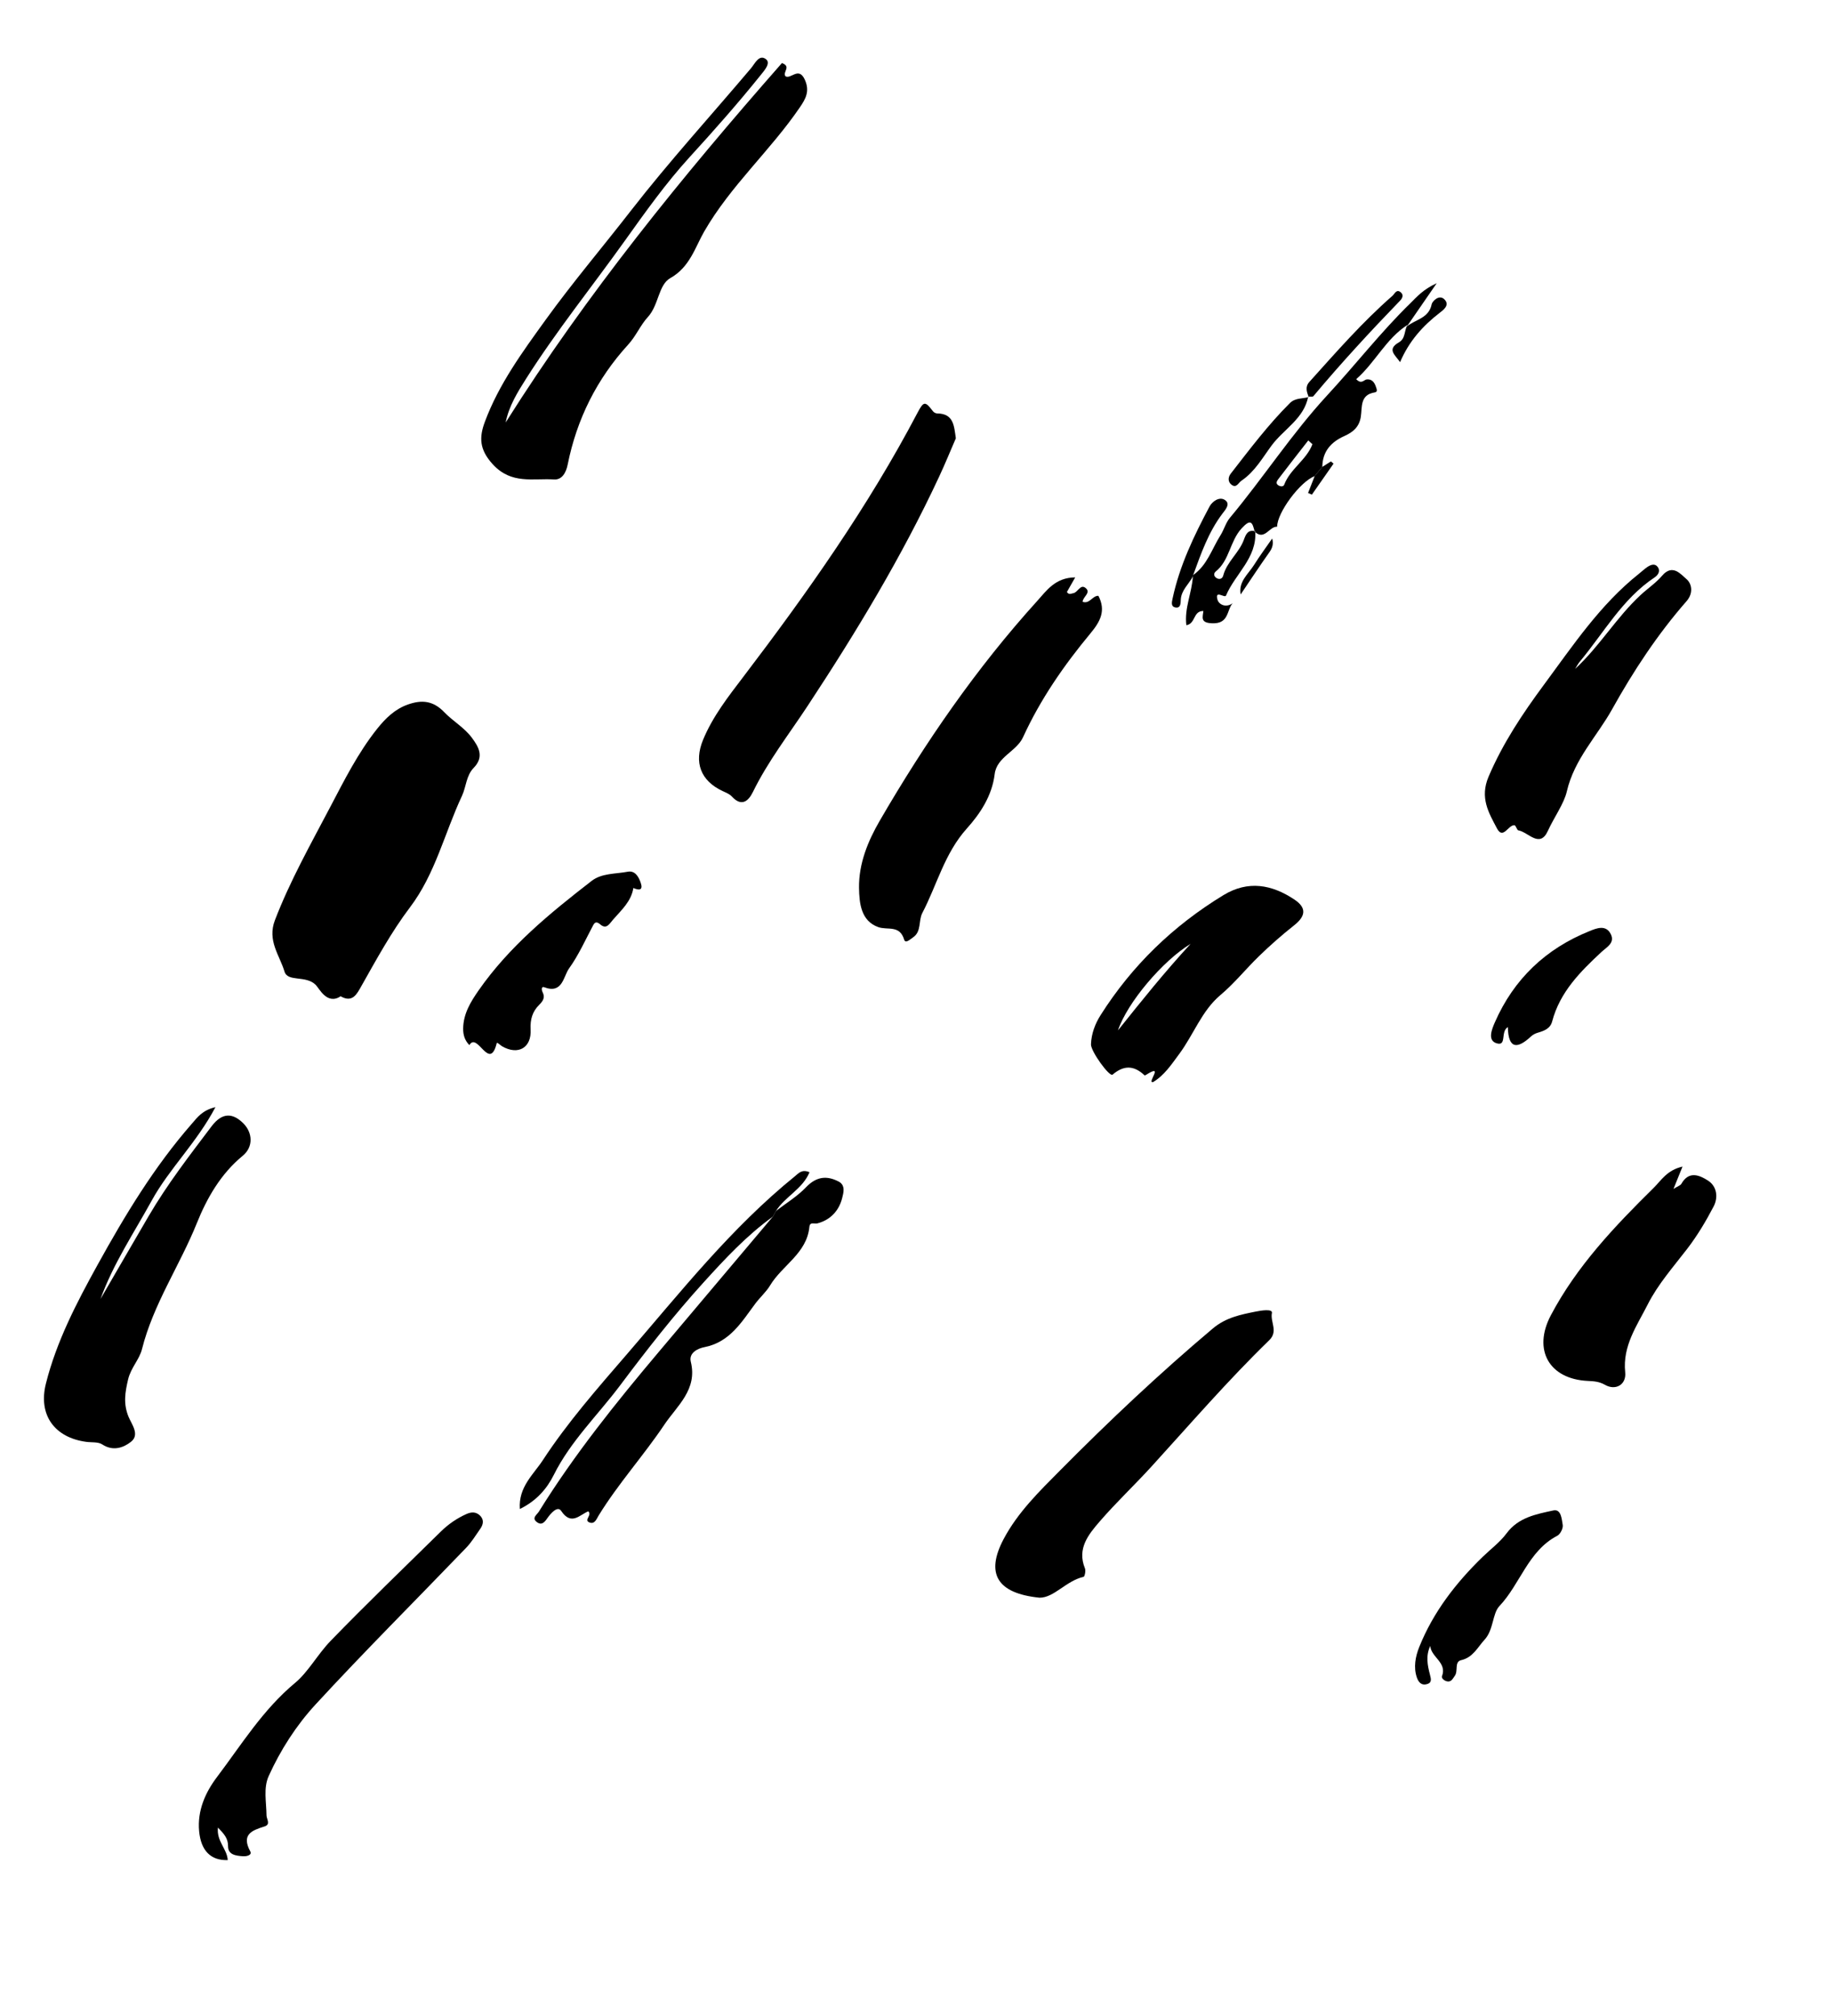 <svg width="80" height="88" viewBox="0 0 80 88" fill="none" xmlns="http://www.w3.org/2000/svg">
<path fill-rule="evenodd" clip-rule="evenodd" d="M22.081 18.442C25.623 12.824 29.789 7.705 34.146 2.752C34.572 2.908 34.161 3.142 34.3 3.33C34.536 3.469 34.871 2.899 35.137 3.462C35.382 3.979 35.172 4.329 34.927 4.687C33.643 6.572 31.907 8.099 30.751 10.106C30.355 10.793 30.126 11.659 29.272 12.139C28.745 12.435 28.775 13.317 28.283 13.848C27.975 14.18 27.774 14.668 27.431 15.043C26.064 16.537 25.187 18.294 24.789 20.281C24.718 20.639 24.535 20.951 24.198 20.929C23.282 20.869 22.336 21.157 21.52 20.269C20.928 19.623 20.92 19.091 21.174 18.41C21.785 16.767 22.812 15.367 23.823 13.966C25.006 12.327 26.318 10.784 27.556 9.189C29.223 7.045 31.048 5.045 32.797 2.977C32.963 2.78 33.146 2.357 33.445 2.581C33.671 2.75 33.384 3.07 33.226 3.267C32.231 4.506 31.179 5.694 30.105 6.869C29.077 7.996 28.183 9.252 27.294 10.497C25.857 12.509 24.303 14.437 22.976 16.527C22.598 17.123 22.222 17.728 22.081 18.442Z" fill="black"/>
<path fill-rule="evenodd" clip-rule="evenodd" d="M14.876 43.489C14.277 43.88 13.944 43.146 13.783 42.987C13.346 42.559 12.563 42.878 12.423 42.408C12.21 41.697 11.663 41.059 12.005 40.168C12.666 38.446 13.567 36.852 14.419 35.229C15.037 34.053 15.632 32.863 16.468 31.814C16.84 31.347 17.255 30.944 17.828 30.747C18.415 30.545 18.911 30.576 19.406 31.093C19.772 31.476 20.266 31.752 20.597 32.192C20.912 32.61 21.152 33.038 20.684 33.519C20.355 33.856 20.36 34.341 20.172 34.744C19.413 36.362 19.009 38.146 17.905 39.603C17.087 40.683 16.444 41.87 15.78 43.044C15.589 43.38 15.397 43.791 14.876 43.489Z" fill="black"/>
<path fill-rule="evenodd" clip-rule="evenodd" d="M46.952 25.204C46.792 25.485 46.69 25.666 46.59 25.841C46.674 25.976 46.771 25.91 46.869 25.893C47.071 25.857 47.176 25.487 47.399 25.661C47.669 25.872 47.277 26.053 47.277 26.27C47.585 26.375 47.708 25.994 47.966 26.009C48.303 26.661 48.045 27.133 47.619 27.646C46.463 29.038 45.434 30.52 44.675 32.179C44.389 32.805 43.527 33.039 43.436 33.79C43.321 34.743 42.793 35.527 42.224 36.16C41.242 37.253 40.92 38.621 40.277 39.851C40.097 40.197 40.251 40.661 39.866 40.921C39.741 41.005 39.539 41.205 39.482 41.014C39.287 40.362 38.755 40.614 38.35 40.468C37.598 40.199 37.522 39.428 37.512 38.755C37.498 37.695 37.901 36.712 38.42 35.82C40.403 32.405 42.638 29.162 45.295 26.23C45.7 25.783 46.08 25.21 46.952 25.204Z" fill="black"/>
<path fill-rule="evenodd" clip-rule="evenodd" d="M41.74 19.132C41.506 19.671 41.276 20.237 41.018 20.79C39.385 24.296 37.39 27.594 35.264 30.819C34.45 32.055 33.535 33.228 32.879 34.569C32.691 34.953 32.393 35.241 31.959 34.769C31.857 34.658 31.695 34.596 31.552 34.529C30.601 34.082 30.291 33.287 30.702 32.292C31.124 31.271 31.802 30.407 32.462 29.54C35.256 25.87 37.914 22.112 40.065 18.019C40.338 17.5 40.401 17.507 40.744 17.956C40.782 18.005 40.863 18.046 40.924 18.047C41.647 18.054 41.66 18.585 41.74 19.132Z" fill="black"/>
<path fill-rule="evenodd" clip-rule="evenodd" d="M9.408 48.328C8.592 49.876 7.397 51.005 6.627 52.403C5.849 53.817 4.943 55.165 4.389 56.702C5.09 55.495 5.787 54.287 6.492 53.082C7.3 51.7 8.276 50.438 9.24 49.163C9.723 48.523 10.187 48.604 10.617 49.026C11.037 49.438 11.071 50.065 10.598 50.452C9.634 51.242 9.03 52.312 8.6 53.381C7.852 55.242 6.695 56.92 6.2 58.892C6.086 59.346 5.713 59.706 5.594 60.213C5.459 60.783 5.38 61.276 5.613 61.843C5.748 62.172 6.117 62.624 5.718 62.937C5.392 63.194 4.935 63.36 4.465 63.05C4.285 62.932 4.002 62.97 3.766 62.938C2.387 62.753 1.659 61.77 2.005 60.394C2.468 58.55 3.345 56.868 4.26 55.213C5.458 53.044 6.737 50.926 8.378 49.051C8.62 48.775 8.831 48.464 9.408 48.328Z" fill="black"/>
<path fill-rule="evenodd" clip-rule="evenodd" d="M45.395 69.741C43.52 69.551 43.037 68.674 43.826 67.183C44.443 66.016 45.386 65.098 46.301 64.176C48.435 62.023 50.64 59.944 52.962 57.989C53.53 57.511 54.175 57.384 54.837 57.251C55.068 57.205 55.581 57.12 55.542 57.314C55.463 57.709 55.828 58.112 55.424 58.503C53.623 60.251 51.982 62.151 50.293 64.005C49.548 64.823 48.738 65.583 48.016 66.42C47.528 66.985 47.025 67.599 47.378 68.462C47.42 68.564 47.367 68.819 47.32 68.829C46.555 69.002 46.029 69.746 45.395 69.741Z" fill="black"/>
<path fill-rule="evenodd" clip-rule="evenodd" d="M68.782 29.198C69.852 28.212 70.582 26.956 71.639 25.976C71.95 25.687 72.312 25.446 72.585 25.126C73.037 24.598 73.4 25.071 73.643 25.276C73.879 25.474 73.958 25.888 73.648 26.242C72.383 27.686 71.322 29.299 70.4 30.956C69.743 32.137 68.748 33.13 68.42 34.548C68.296 35.085 67.862 35.676 67.595 36.264C67.238 37.051 66.739 36.32 66.306 36.247C66.237 36.236 66.196 36.027 66.133 36.022C65.864 35.999 65.638 36.668 65.37 36.161C65.007 35.474 64.611 34.821 65.005 33.898C65.63 32.433 66.495 31.141 67.427 29.881C68.69 28.174 69.875 26.393 71.565 25.049C71.689 24.95 71.806 24.839 71.937 24.75C72.073 24.658 72.25 24.586 72.371 24.727C72.526 24.908 72.416 25.096 72.254 25.204C70.842 26.143 70.037 27.621 68.987 28.881C68.908 28.977 68.85 29.092 68.782 29.198Z" fill="black"/>
<path fill-rule="evenodd" clip-rule="evenodd" d="M33.884 52.861C34.325 52.521 34.813 52.227 35.193 51.829C35.637 51.365 36.086 51.299 36.618 51.573C36.935 51.736 36.831 52.075 36.777 52.292C36.638 52.851 36.259 53.255 35.691 53.403C35.555 53.438 35.368 53.319 35.344 53.556C35.232 54.714 34.155 55.23 33.626 56.114C33.464 56.385 33.188 56.63 32.983 56.904C32.385 57.705 31.873 58.588 30.753 58.806C30.492 58.856 30.068 59.043 30.166 59.442C30.467 60.658 29.567 61.361 29.013 62.185C28.104 63.539 27 64.757 26.143 66.151C26.046 66.309 25.973 66.539 25.748 66.459C25.467 66.358 25.874 66.141 25.689 65.97C25.311 66.125 24.945 66.611 24.505 65.951C24.348 65.716 24.049 66.058 23.897 66.276C23.782 66.441 23.658 66.596 23.45 66.445C23.199 66.262 23.445 66.122 23.53 65.986C25.072 63.5 26.898 61.228 28.779 58.998C30.436 57.033 32.093 55.069 33.75 53.105C33.794 53.024 33.839 52.943 33.884 52.861Z" fill="black"/>
<path fill-rule="evenodd" clip-rule="evenodd" d="M48.819 44.978C49.843 43.694 50.874 42.411 51.992 41.2C50.781 41.933 49.228 43.758 48.819 44.978ZM50.349 47.236C50.064 47.289 50.864 46.4 50.053 46.914C50.031 46.928 49.989 46.948 49.981 46.94C49.523 46.506 49.084 46.484 48.583 46.909C48.452 47.021 47.631 45.893 47.641 45.585C47.658 45.121 47.818 44.695 48.061 44.311C49.435 42.142 51.237 40.405 53.428 39.072C54.501 38.42 55.54 38.606 56.53 39.27C57.061 39.627 57.023 39.988 56.511 40.392C55.973 40.817 55.455 41.273 54.964 41.751C54.396 42.303 53.905 42.922 53.289 43.439C52.481 44.118 52.122 45.16 51.499 46.001C51.155 46.464 50.846 46.939 50.349 47.236Z" fill="black"/>
<path fill-rule="evenodd" clip-rule="evenodd" d="M73.472 50.923C73.316 51.309 73.222 51.542 73.078 51.897C73.27 51.777 73.382 51.746 73.423 51.674C73.749 51.093 74.221 51.299 74.586 51.534C74.977 51.785 75.036 52.27 74.831 52.663C74.496 53.304 74.12 53.935 73.68 54.508C73.073 55.299 72.401 56.055 71.953 56.94C71.485 57.865 70.849 58.746 70.969 59.9C71.026 60.445 70.549 60.714 70.083 60.447C69.83 60.302 69.591 60.291 69.327 60.278C67.66 60.196 66.92 58.934 67.722 57.414C68.853 55.272 70.507 53.53 72.218 51.846C72.544 51.524 72.792 51.078 73.472 50.923Z" fill="black"/>
<path fill-rule="evenodd" clip-rule="evenodd" d="M9.517 79.776C9.448 80.371 9.922 80.711 9.944 81.194C9.199 81.221 8.775 80.776 8.696 79.94C8.61 79.031 8.971 78.237 9.475 77.57C10.549 76.15 11.478 74.627 12.898 73.449C13.453 72.988 13.884 72.196 14.436 71.627C16.01 70.004 17.64 68.435 19.254 66.85C19.578 66.532 19.951 66.275 20.37 66.088C20.584 65.992 20.787 65.986 20.961 66.156C21.147 66.34 21.104 66.546 20.971 66.736C20.773 67.018 20.59 67.319 20.353 67.566C18.158 69.848 15.914 72.084 13.77 74.412C12.935 75.32 12.247 76.389 11.733 77.527C11.495 78.052 11.633 78.668 11.638 79.247C11.639 79.404 11.835 79.638 11.548 79.727C10.997 79.899 10.531 80.077 10.928 80.813C11.018 80.98 10.769 81.039 10.601 81.026C10.301 81.004 9.957 80.965 9.959 80.589C9.961 80.244 9.784 80.051 9.517 79.776Z" fill="black"/>
<path fill-rule="evenodd" clip-rule="evenodd" d="M26.25 40.382C26.091 40.243 25.997 40.21 25.904 40.385C25.564 41.022 25.268 41.692 24.849 42.274C24.597 42.626 24.567 43.4 23.763 43.093C23.635 43.045 23.645 43.213 23.695 43.312C23.813 43.545 23.711 43.697 23.541 43.866C23.253 44.154 23.147 44.496 23.171 44.933C23.216 45.74 22.625 46.072 21.93 45.674C21.847 45.626 21.705 45.477 21.692 45.532C21.377 46.808 20.846 45.021 20.497 45.62C20.3 45.42 20.222 45.183 20.225 44.899C20.233 44.25 20.551 43.732 20.903 43.227C22.236 41.315 24.017 39.859 25.836 38.452C26.274 38.112 26.879 38.152 27.413 38.051C27.726 37.992 27.881 38.262 27.972 38.514C28.097 38.86 27.92 38.877 27.658 38.762C27.563 39.352 27.135 39.724 26.772 40.142C26.612 40.326 26.497 40.557 26.25 40.382Z" fill="black"/>
<path fill-rule="evenodd" clip-rule="evenodd" d="M57.311 19.39C57.251 19.334 57.19 19.28 57.13 19.225C56.696 19.782 56.258 20.337 55.832 20.9C55.782 20.966 55.686 21.084 55.805 21.173C55.888 21.235 56.038 21.265 56.079 21.157C56.34 20.465 57.052 20.079 57.311 19.39ZM53.826 26.332C53.561 26.644 53.669 27.234 52.934 27.207C52.401 27.188 52.522 26.942 52.549 26.67C52.091 26.666 52.219 27.224 51.806 27.291C51.712 26.544 52.051 25.871 52.089 25.166C52.096 25.146 52.101 25.123 52.106 25.099C52.718 24.671 52.921 23.958 53.296 23.366C53.45 23.122 53.526 22.819 53.708 22.602C55.17 20.852 56.41 18.929 57.965 17.247C59.184 15.929 60.288 14.507 61.575 13.248C61.871 12.959 62.139 12.636 62.739 12.362C62.223 13.111 61.829 13.681 61.436 14.251C61.447 14.228 61.456 14.204 61.465 14.18C60.519 14.787 60.054 15.825 59.223 16.551C59.458 16.794 59.558 16.575 59.684 16.561C59.899 16.539 60.017 16.684 60.08 16.875C60.112 16.968 60.179 17.107 60.033 17.129C59.386 17.229 59.486 17.767 59.426 18.18C59.36 18.636 59.086 18.863 58.707 19.033C58.123 19.293 57.75 19.708 57.743 20.382C57.632 20.516 57.521 20.65 57.41 20.784C56.776 21.02 55.77 22.375 55.77 22.991C55.424 22.974 55.223 23.613 54.79 23.209C54.689 22.809 54.629 22.619 54.22 23.063C53.704 23.624 53.695 24.458 53.091 24.945C53.001 25.017 52.995 25.136 53.1 25.216C53.237 25.32 53.379 25.268 53.415 25.127C53.573 24.519 54.11 24.133 54.318 23.56C54.406 23.318 54.495 23.107 54.814 23.189C54.897 24.354 53.937 25.049 53.537 25.997C53.484 26.123 53.033 25.725 53.166 26.179C53.231 26.4 53.544 26.538 53.826 26.332Z" fill="black"/>
<path fill-rule="evenodd" clip-rule="evenodd" d="M62.458 71.846C62.252 72.275 62.337 72.69 62.441 73.091C62.496 73.301 62.538 73.461 62.286 73.521C62.056 73.576 61.935 73.406 61.873 73.229C61.715 72.777 61.813 72.3 61.973 71.9C62.584 70.373 63.574 69.093 64.75 67.954C65.099 67.616 65.502 67.318 65.788 66.933C66.306 66.233 67.084 66.096 67.829 65.933C68.177 65.856 68.196 66.314 68.241 66.564C68.267 66.707 68.137 66.967 68.005 67.036C66.728 67.701 66.39 69.143 65.472 70.112C65.17 70.432 65.223 71.146 64.831 71.571C64.521 71.907 64.329 72.347 63.803 72.469C63.5 72.539 63.684 72.939 63.529 73.15C63.45 73.259 63.394 73.394 63.248 73.398C63.102 73.402 62.932 73.261 62.967 73.171C63.204 72.569 62.487 72.338 62.458 71.846Z" fill="black"/>
<path fill-rule="evenodd" clip-rule="evenodd" d="M33.885 52.861C33.84 52.943 33.795 53.025 33.75 53.106C32.605 53.929 31.644 54.963 30.709 55.995C29.422 57.414 28.236 58.93 27.086 60.464C26.113 61.763 24.923 62.898 24.184 64.379C23.884 64.98 23.433 65.511 22.701 65.869C22.632 64.912 23.291 64.369 23.703 63.74C24.786 62.084 26.094 60.597 27.384 59.103C29.711 56.407 31.925 53.601 34.715 51.342C34.875 51.213 35.011 51.027 35.35 51.168C35.046 51.906 34.277 52.233 33.885 52.861Z" fill="black"/>
<path fill-rule="evenodd" clip-rule="evenodd" d="M65.845 44.833C65.509 45.031 65.816 45.687 65.347 45.538C64.948 45.412 65.145 44.928 65.279 44.623C66.109 42.73 67.507 41.408 69.417 40.641C69.706 40.524 70.127 40.345 70.341 40.777C70.531 41.16 70.16 41.344 69.938 41.55C69.008 42.414 68.119 43.302 67.78 44.586C67.695 44.909 67.418 45.001 67.136 45.084C67.037 45.114 66.936 45.168 66.861 45.237C66.271 45.788 65.864 45.811 65.845 44.833Z" fill="black"/>
<path fill-rule="evenodd" clip-rule="evenodd" d="M57.127 17.312C56.943 18.277 56.057 18.732 55.529 19.446C55.137 19.974 54.8 20.584 54.22 20.977C54.075 21.074 53.998 21.314 53.79 21.168C53.625 21.052 53.609 20.849 53.746 20.673C54.57 19.615 55.376 18.541 56.33 17.592C56.555 17.368 56.871 17.406 57.148 17.334L57.127 17.312Z" fill="black"/>
<path fill-rule="evenodd" clip-rule="evenodd" d="M57.148 17.334C57.07 17.108 56.975 16.896 57.18 16.668C58.345 15.374 59.489 14.062 60.804 12.914C60.906 12.825 60.98 12.598 61.173 12.764C61.295 12.869 61.249 13.008 61.147 13.114C59.839 14.467 58.562 15.849 57.353 17.293C57.319 17.333 57.205 17.307 57.128 17.312L57.148 17.334Z" fill="black"/>
<path fill-rule="evenodd" clip-rule="evenodd" d="M52.106 25.096C52.102 25.121 52.096 25.143 52.089 25.164C51.913 25.505 51.578 25.762 51.562 26.189C51.556 26.341 51.555 26.558 51.327 26.515C51.123 26.477 51.17 26.289 51.204 26.128C51.509 24.695 52.136 23.39 52.818 22.111C52.935 21.892 53.235 21.673 53.475 21.816C53.76 21.984 53.505 22.257 53.382 22.419C52.771 23.226 52.446 24.164 52.106 25.096Z" fill="black"/>
<path fill-rule="evenodd" clip-rule="evenodd" d="M61.466 14.178C61.457 14.202 61.447 14.226 61.437 14.249C61.806 13.941 62.4 13.898 62.52 13.274C62.539 13.171 62.842 12.818 63.086 13.079C63.318 13.327 63.023 13.535 62.862 13.66C62.134 14.223 61.536 14.882 61.139 15.807C60.913 15.483 60.551 15.251 61.095 14.939C61.387 14.771 61.312 14.417 61.466 14.178Z" fill="black"/>
<path fill-rule="evenodd" clip-rule="evenodd" d="M57.409 20.783C57.52 20.649 57.632 20.515 57.742 20.381C57.868 20.301 57.994 20.222 58.119 20.141C58.157 20.174 58.195 20.206 58.233 20.239C57.918 20.69 57.602 21.141 57.287 21.592C57.232 21.568 57.176 21.543 57.121 21.518C57.217 21.273 57.313 21.028 57.409 20.783Z" fill="black"/>
<path fill-rule="evenodd" clip-rule="evenodd" d="M54.177 25.948C54.075 25.384 54.511 25.06 54.763 24.658C55.01 24.264 55.289 23.889 55.554 23.506C55.613 23.72 55.576 23.901 55.441 24.092C55.008 24.702 54.596 25.328 54.177 25.948Z" fill="black"/>
</svg>
